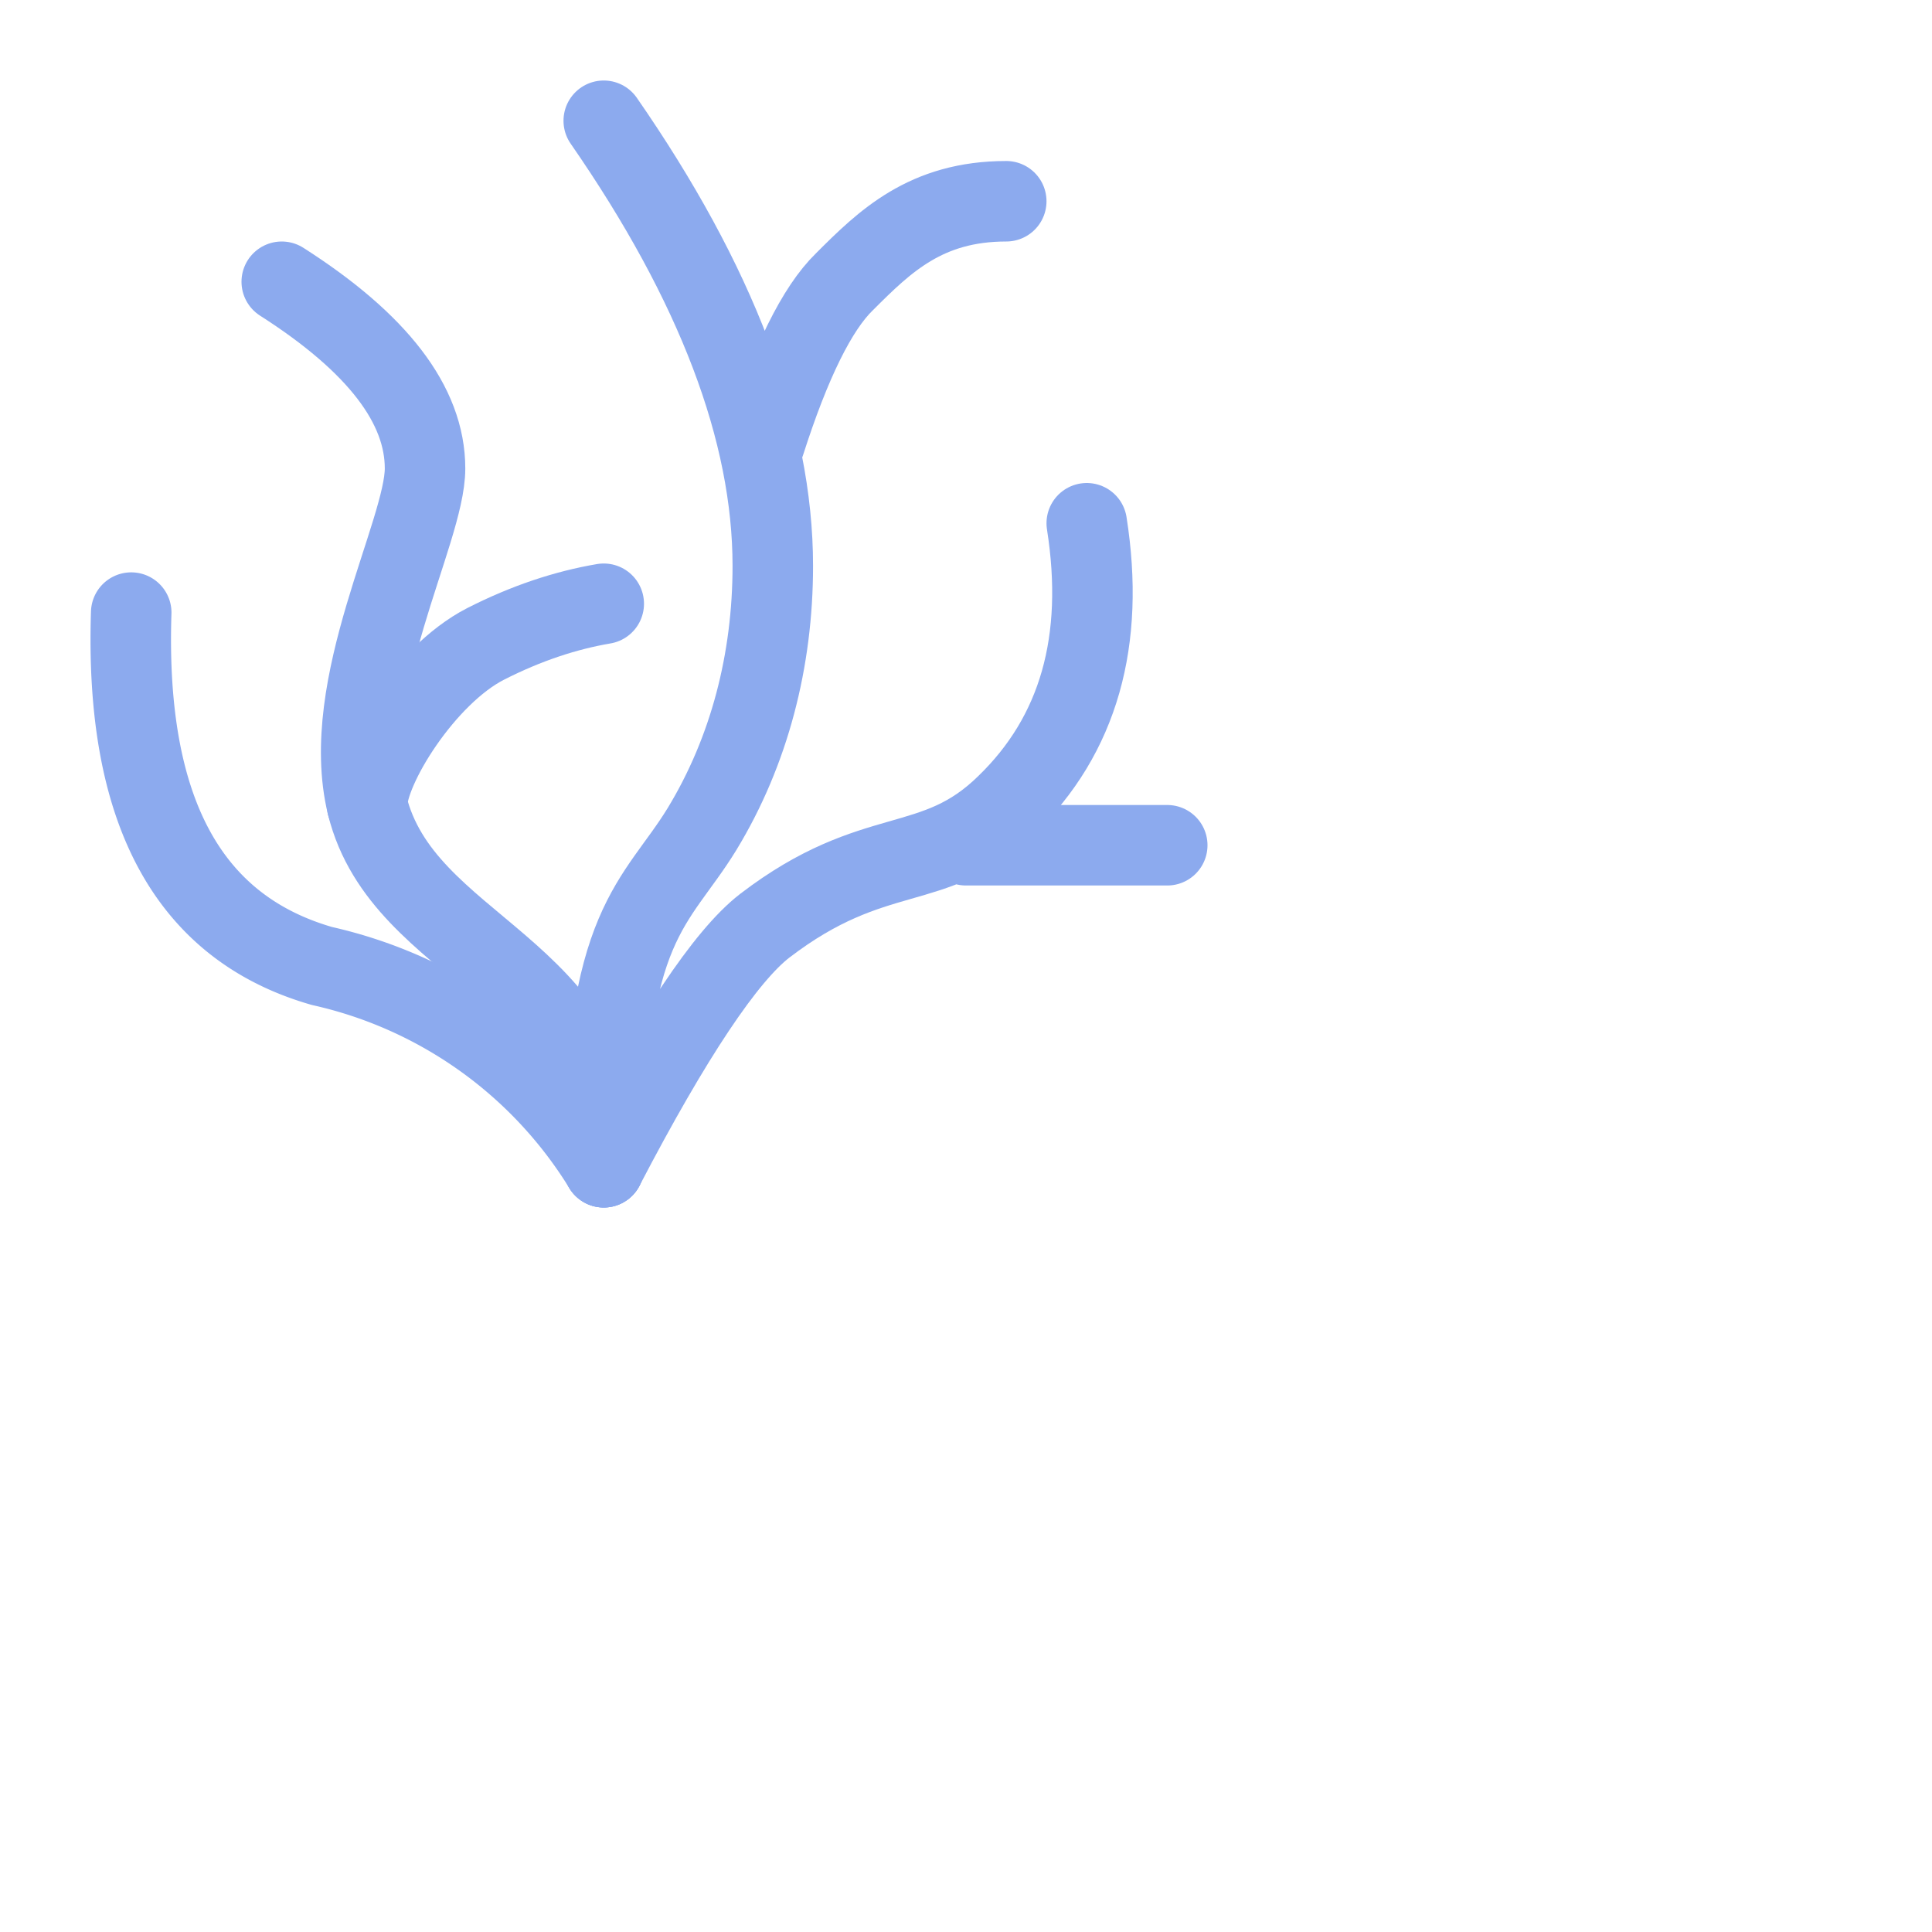 <svg viewBox="0 0 24 24" xmlns="http://www.w3.org/2000/svg">
	<g fill="none" stroke="#8caaee" stroke-linecap="round" stroke-linejoin="round">
 <path d="M1.63 7.61c-.08 2.45.7 3.91 2.37 4.39a5.53 5.53 0 013.5 2.5" />
 <path d="M3.5 3.5c1.19.76 1.78 1.53 1.78 2.32S4.2 8.52 4.56 10c.45 1.82 2.94 2 2.94 4.5" />
 <path d="M7.5 7.5c-.47.08-.96.24-1.47.5-.76.39-1.47 1.54-1.47 2" />
 <path d="M7.5 1.5c1.4 2.02 2.1 3.86 2.1 5.53 0 1.17-.29 2.3-.88 3.27-.57.93-1.22 1.16-1.22 4.2m5-12c-1 0-1.51.5-2.01 1-.34.33-.67 1-.99 2m4 1c.23 1.46-.1 2.63-1 3.5-.9.88-1.63.45-3 1.5-.48.37-1.15 1.37-2 3m4.5-4h2.5" />
	</g>
</svg>
